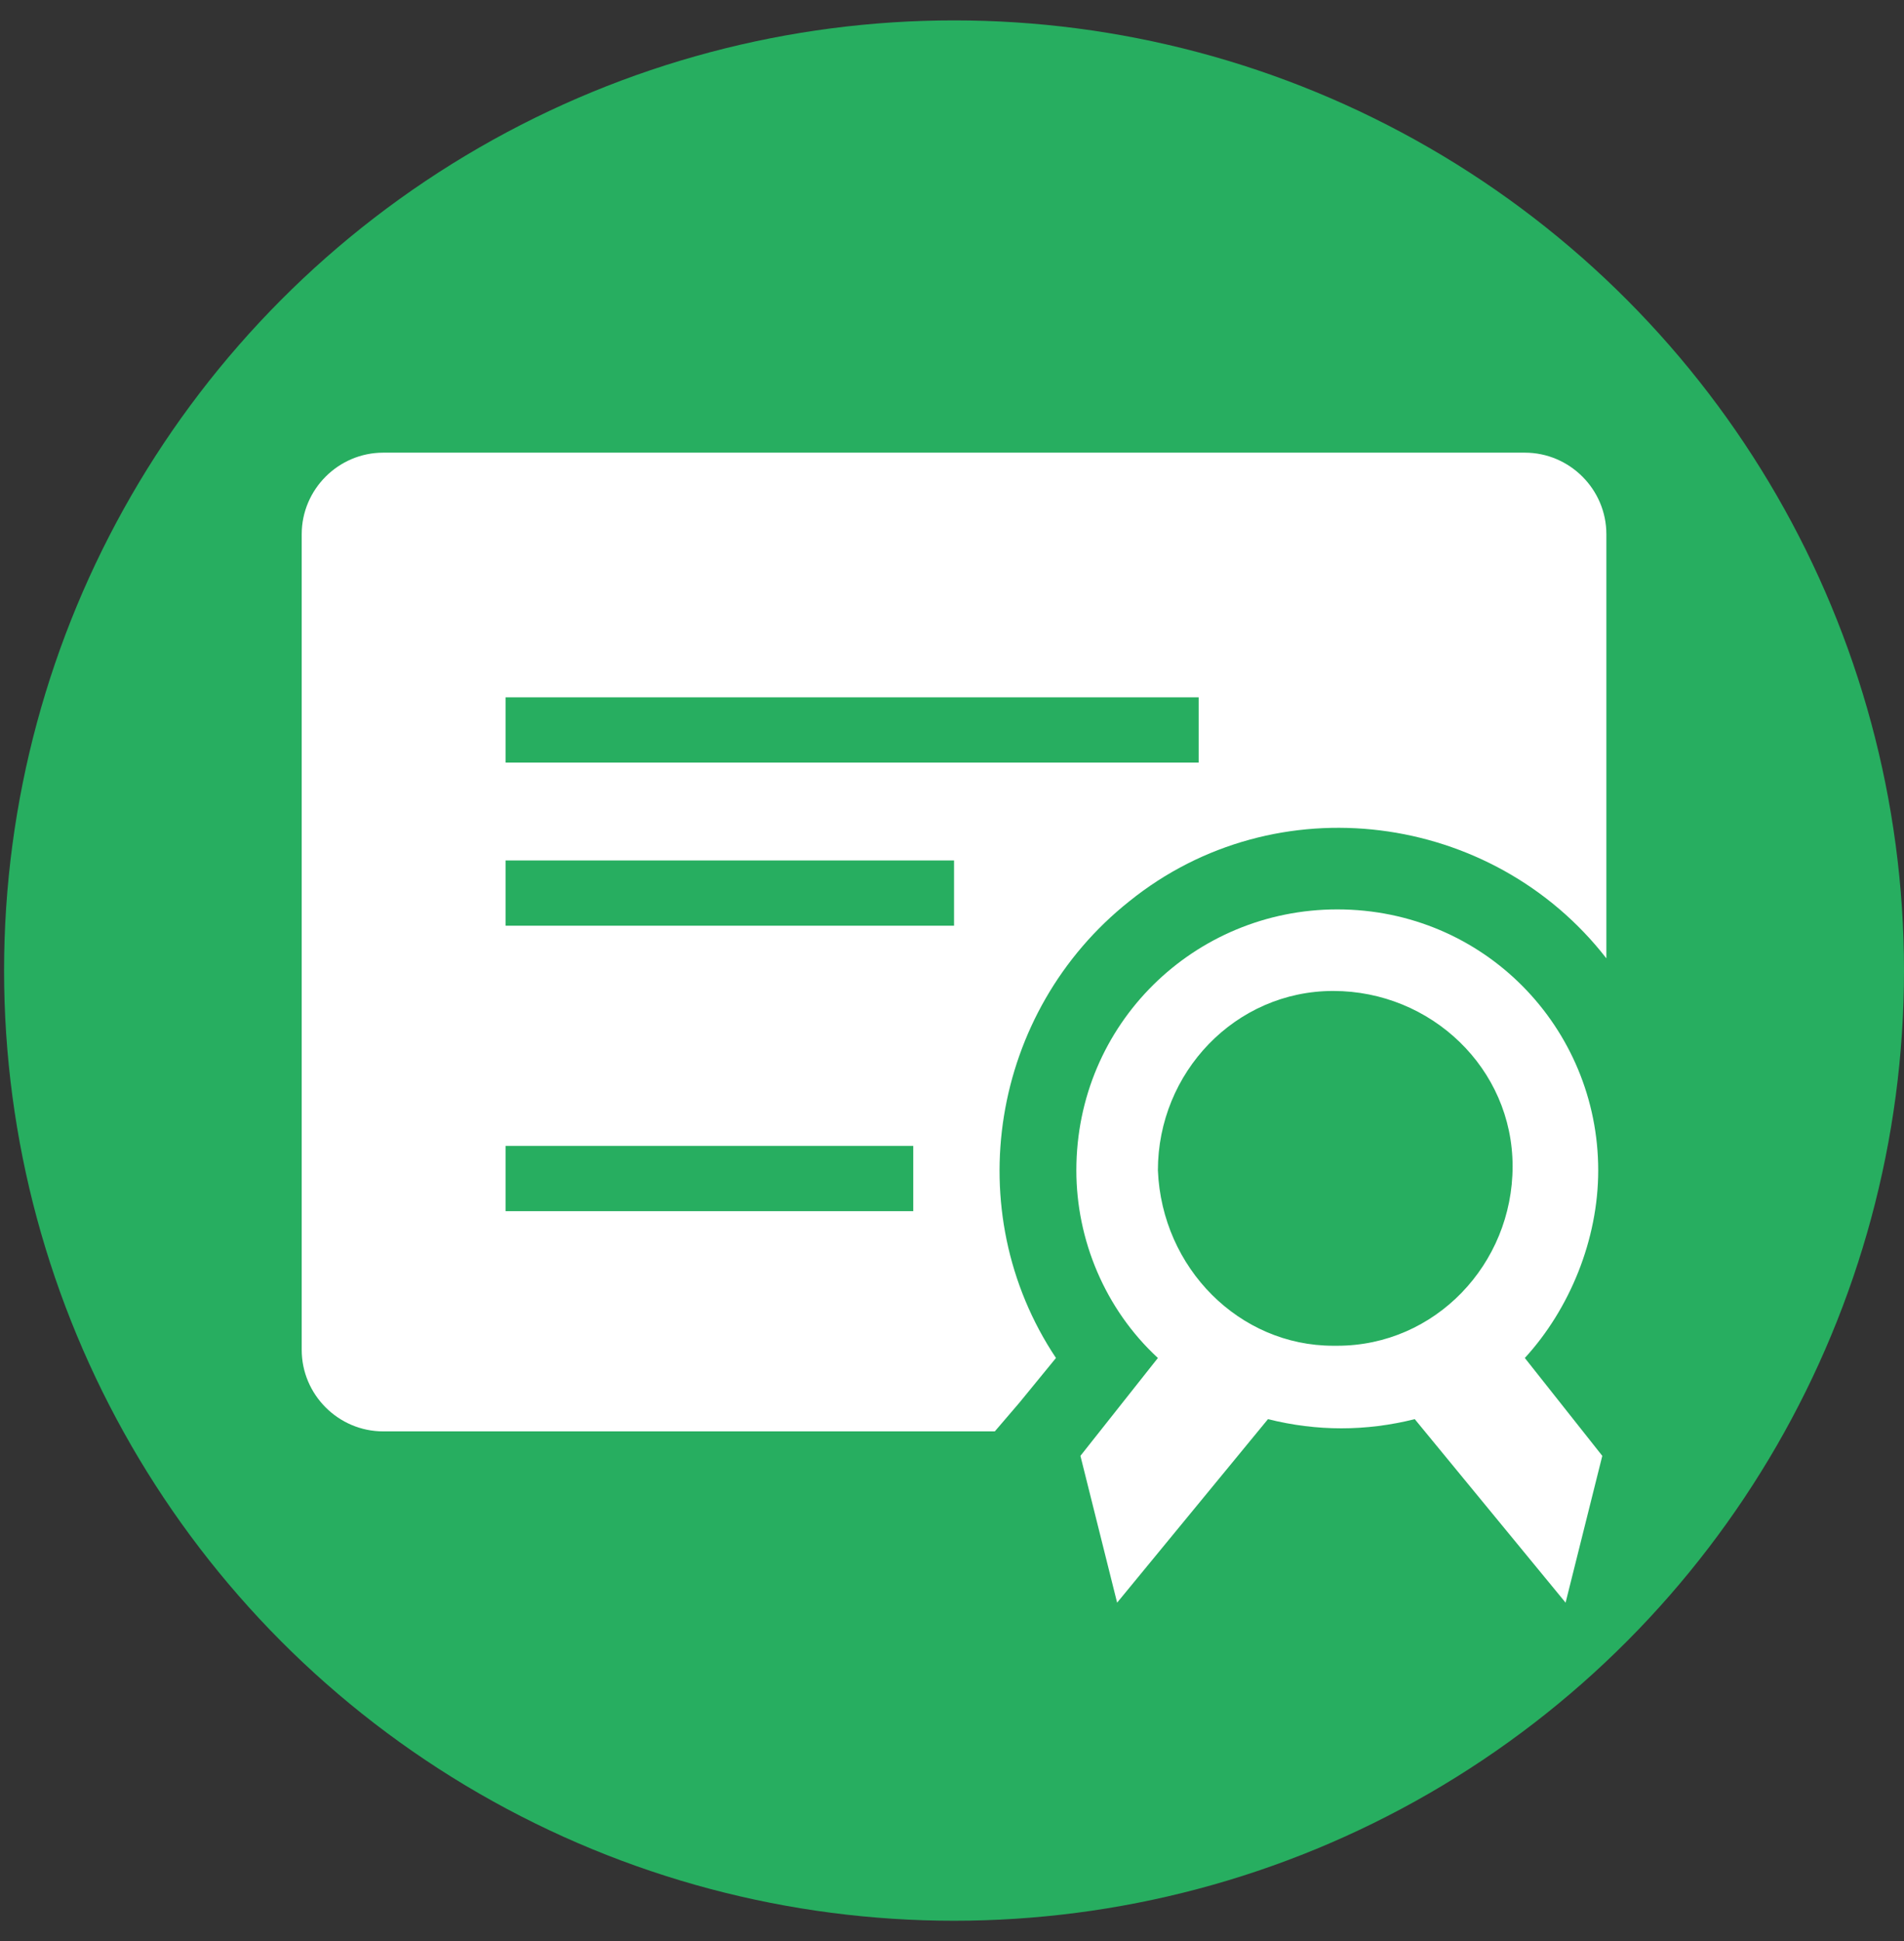 <?xml version="1.0" encoding="utf-8"?>
<!-- Generator: Adobe Illustrator 25.2.0, SVG Export Plug-In . SVG Version: 6.00 Build 0)  -->
<svg version="1.1" id="Layer_1" xmlns="http://www.w3.org/2000/svg" xmlns:xlink="http://www.w3.org/1999/xlink" x="0px" y="0px"
	 viewBox="0 0 46.7 47.6" style="enable-background:new 0 0 46.7 47.6;" xml:space="preserve">
<rect x="0" y="0" width="46.7" height="47.6" fill="#333333" stroke="none"/>
<style type="text/css">
	.st0{fill:#27AE60;}
	.st1{fill:#FFFFFF;}
	.st2{fill:#FFFFFF;fill-opacity:0;}
</style>
<circle class="st0" cx="23.4" cy="23.8" r="23.3"/>
<path class="st1" d="M24.4,35.1h-15c-1.1,0-2-0.9-2-2v-20c0-1.1,0.9-2,2-2h28c1.1,0,2,0.9,2,2v10.4c-2.8-3.6-8.1-4.3-11.7-1.4
	c-3.4,2.7-4.2,7.6-1.8,11.2l-0.9,1.1L24.4,35.1z M12.4,17.1v1.6h17v-1.6H12.4z M12.4,22.7h11v-1.6h-11V22.7z M12.4,29.7h10v-1.6h-10
	V29.7z"/>
<path class="st1" d="M39.2,28.7c0-3.5-2.8-6.4-6.4-6.4c-3.5,0-6.4,2.8-6.4,6.4c0,1.7,0.7,3.4,2,4.6l-1.9,2.4l0.9,3.6l3.7-4.5
	c1.2,0.3,2.4,0.3,3.6,0l3.7,4.5l0.9-3.6l-1.9-2.4C38.5,32.1,39.2,30.4,39.2,28.7z M28.4,28.7c0-2.4,1.9-4.4,4.3-4.4
	c2.4,0,4.4,1.9,4.4,4.3c0,2.4-1.9,4.4-4.3,4.4c0,0,0,0-0.1,0C30.4,33,28.5,31.1,28.4,28.7L28.4,28.7z"/>
<rect x="5.4" y="5.1" class="st2" width="36" height="36"/>
</svg>
